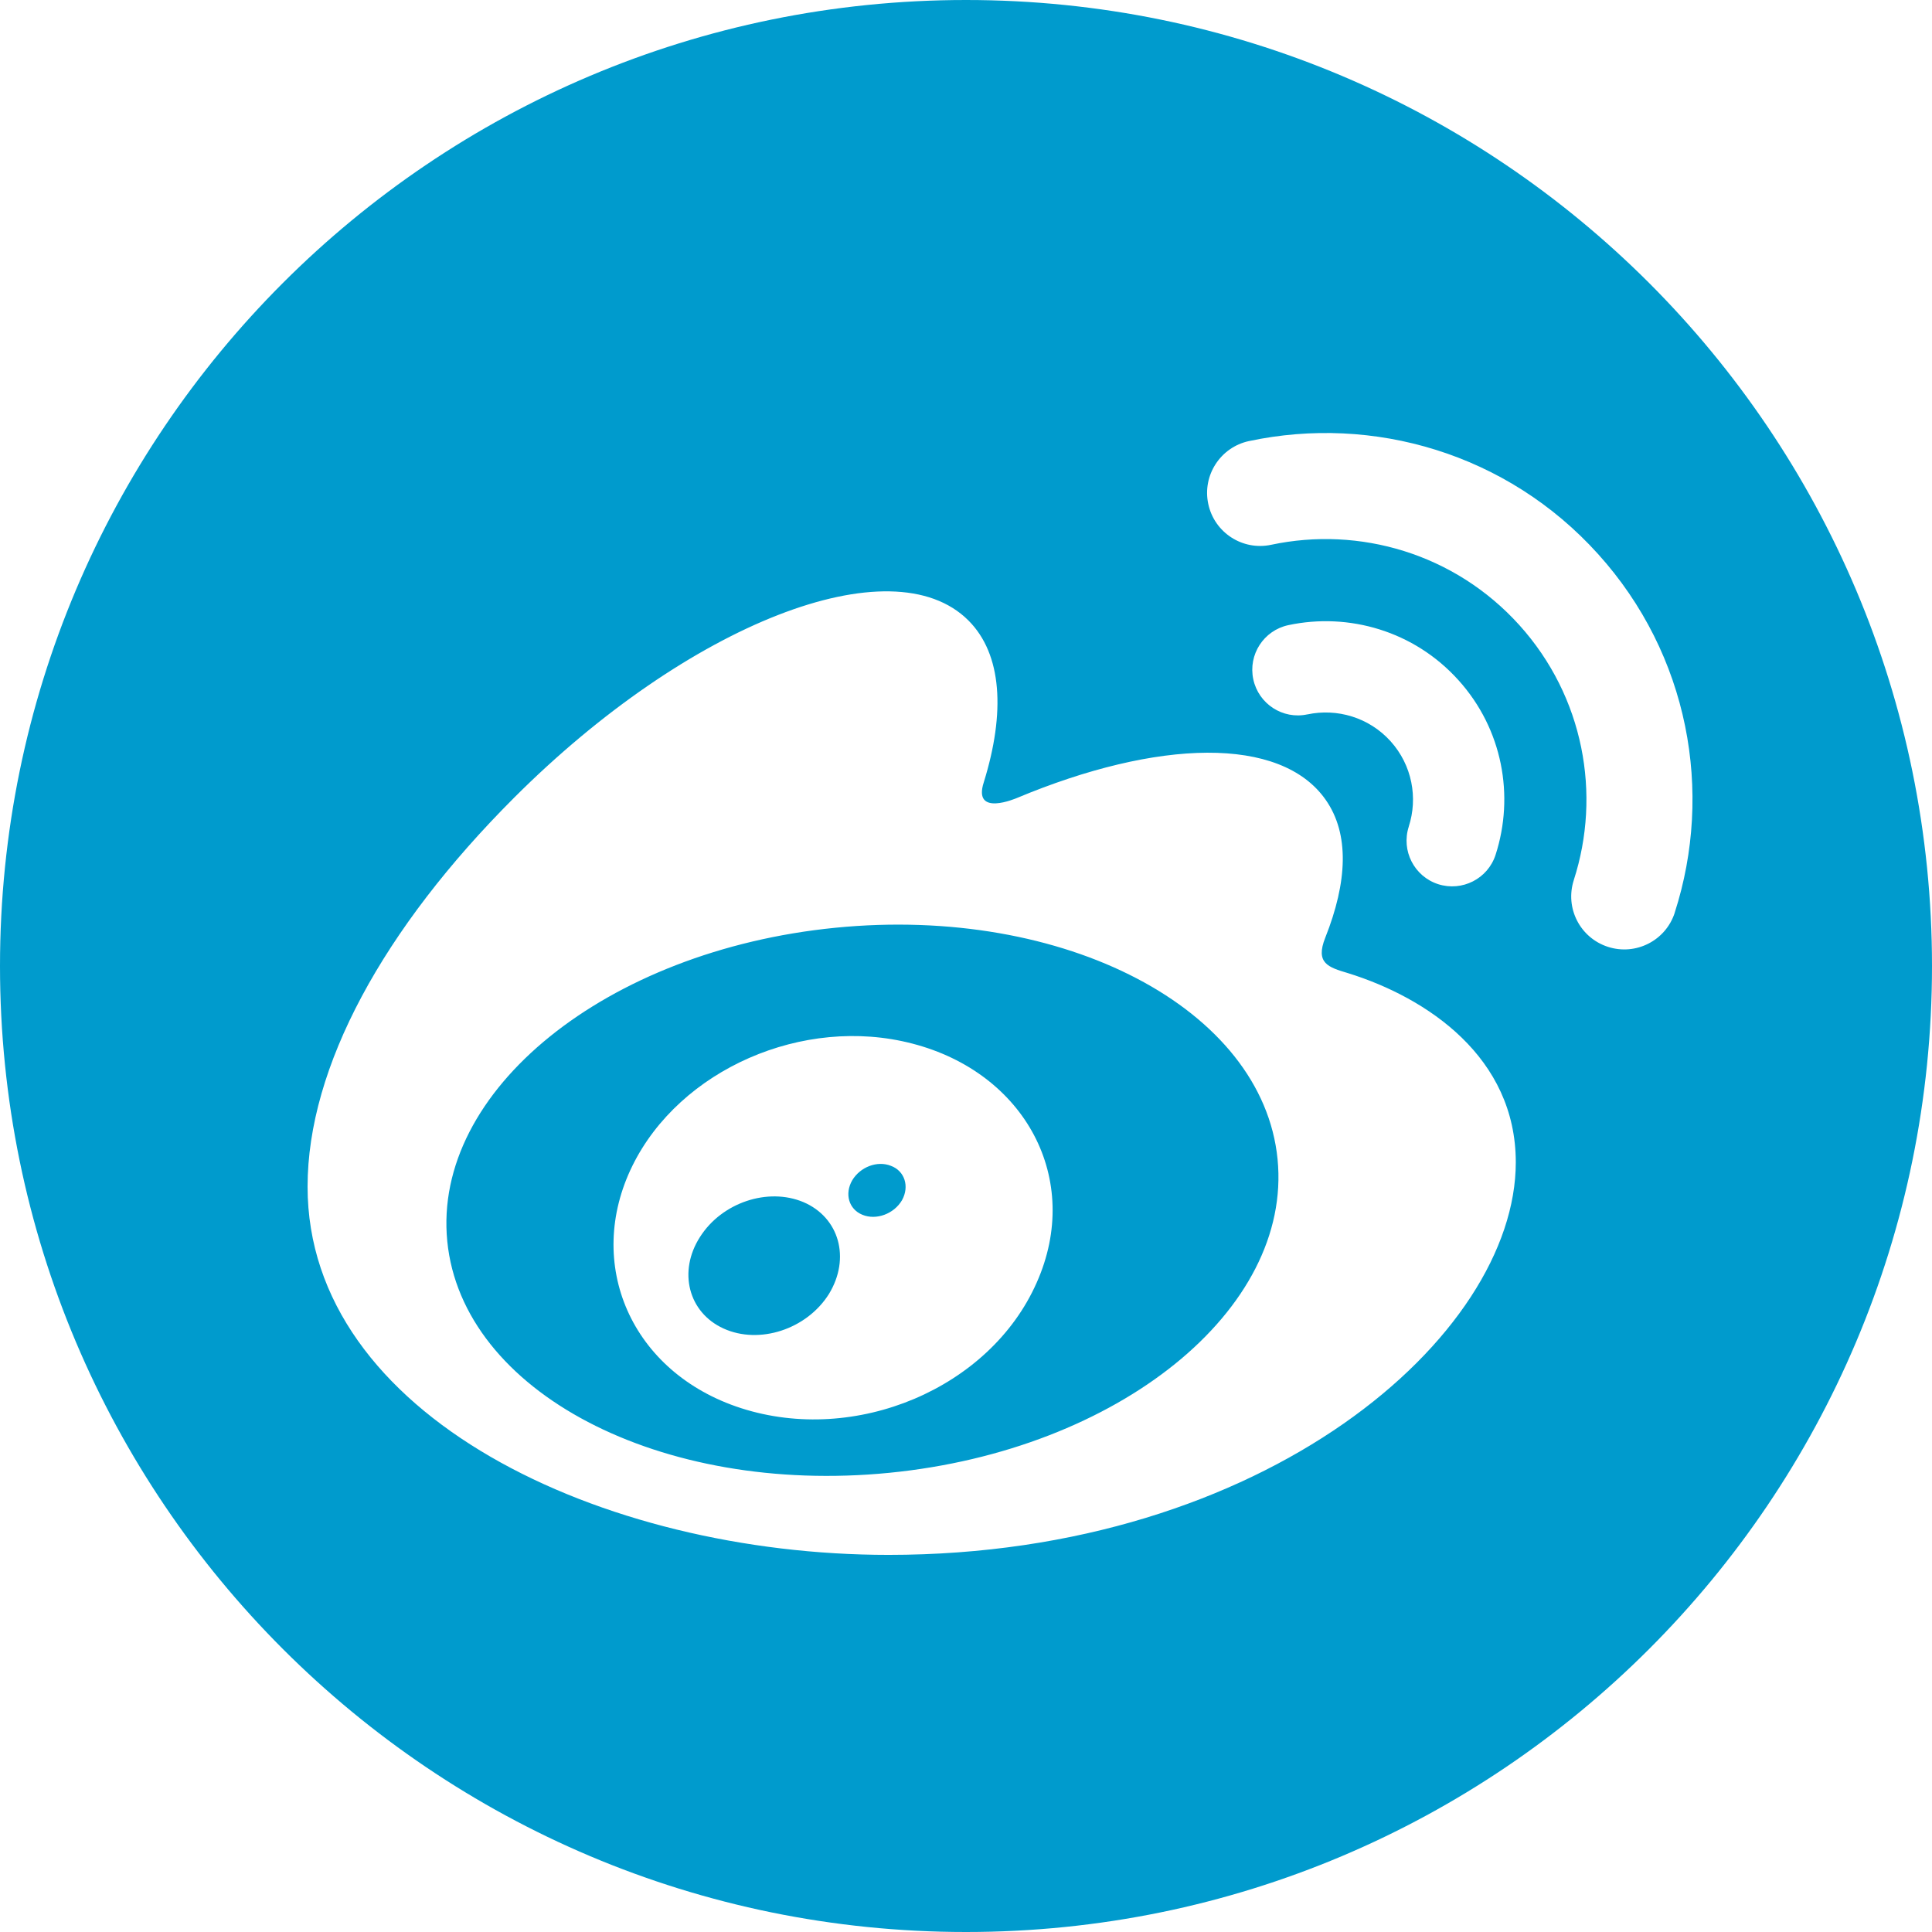 <?xml version="1.0" encoding="UTF-8" standalone="no"?>
<svg width="200px" height="200px" viewBox="0 0 200 200" version="1.1" xmlns="http://www.w3.org/2000/svg" xmlns:xlink="http://www.w3.org/1999/xlink">
    <!-- Generator: Sketch 3.7.2 (28276) - http://www.bohemiancoding.com/sketch -->
    <title>Sina Weibo</title>
    <desc>Created with Sketch.</desc>
    <defs></defs>
    <g id="Page-1" stroke="none" stroke-width="1" fill="none" fill-rule="evenodd">
        <path d="M100,0 C44.771,0 0,44.771 0,100 C0,155.229 44.771,200 100,200 C155.229,200 200,155.229 200,100 C200,44.771 155.229,0 100,0 Z M139.537,100.737 C137.519,100.134 136.134,99.721 137.191,97.069 C139.48,91.309 139.718,86.34 137.235,82.795 C132.58,76.147 119.847,76.505 105.25,82.617 C105.25,82.608 100.667,84.622 101.839,80.987 C104.084,73.768 103.745,67.723 100.252,64.232 C92.334,56.309 71.275,64.533 53.215,82.584 C39.692,96.11 31.84,110.444 31.84,122.839 C31.84,146.548 62.242,160.961 91.987,160.961 C130.977,160.961 156.914,138.307 156.914,120.321 C156.914,109.456 147.761,103.288 139.537,100.737 L139.537,100.737 Z M92.066,152.464 C68.333,154.805 47.845,144.078 46.302,128.496 C44.762,112.916 62.759,98.386 86.489,96.039 C110.224,93.69 130.712,104.419 132.253,119.996 C133.791,135.584 115.802,150.118 92.066,152.464 Z M94.438,108.03 C83.144,105.091 70.378,110.72 65.472,120.67 C60.477,130.82 65.308,142.087 76.717,145.772 C88.539,149.582 102.469,143.742 107.314,132.787 C112.091,122.077 106.126,111.051 94.438,108.03 Z M93.376,124.243 C92.546,125.663 90.71,126.346 89.273,125.753 C87.859,125.172 87.416,123.585 88.219,122.189 C89.047,120.802 90.811,120.124 92.221,120.684 C93.654,121.208 94.168,122.815 93.376,124.243 Z M85.813,133.95 C83.518,137.613 78.602,139.216 74.898,137.526 C71.249,135.865 70.173,131.61 72.47,128.04 C74.737,124.483 79.487,122.899 83.163,124.44 C86.881,126.024 88.069,130.249 85.813,133.95 Z M150.969,70.4 C146.386,65.317 139.62,63.386 133.374,64.713 C130.82,65.257 129.192,67.77 129.741,70.326 C130.287,72.869 132.797,74.505 135.343,73.951 L135.343,73.955 C138.397,73.307 141.707,74.25 143.95,76.73 C146.192,79.218 146.796,82.605 145.831,85.576 L145.835,85.576 C145.035,88.057 146.392,90.722 148.875,91.528 C151.361,92.323 154.024,90.968 154.824,88.483 C156.788,82.405 155.562,75.481 150.968,70.398 L150.969,70.4 Z M165.429,57.351 C156.014,46.912 142.125,42.933 129.304,45.658 L129.3,45.658 C126.337,46.292 124.444,49.212 125.08,52.173 C125.711,55.134 128.628,57.029 131.595,56.395 C140.715,54.459 150.583,57.294 157.28,64.707 C163.967,72.123 165.783,82.237 162.918,91.103 L162.92,91.105 C161.986,93.995 163.564,97.084 166.457,98.018 C169.338,98.949 172.433,97.371 173.367,94.492 C173.367,94.488 173.367,94.476 173.369,94.47 C177.387,81.996 174.849,67.779 165.429,57.351 L165.429,57.351 Z" id="Sina-Weibo" fill="#009BCD"></path>
    </g>
</svg>